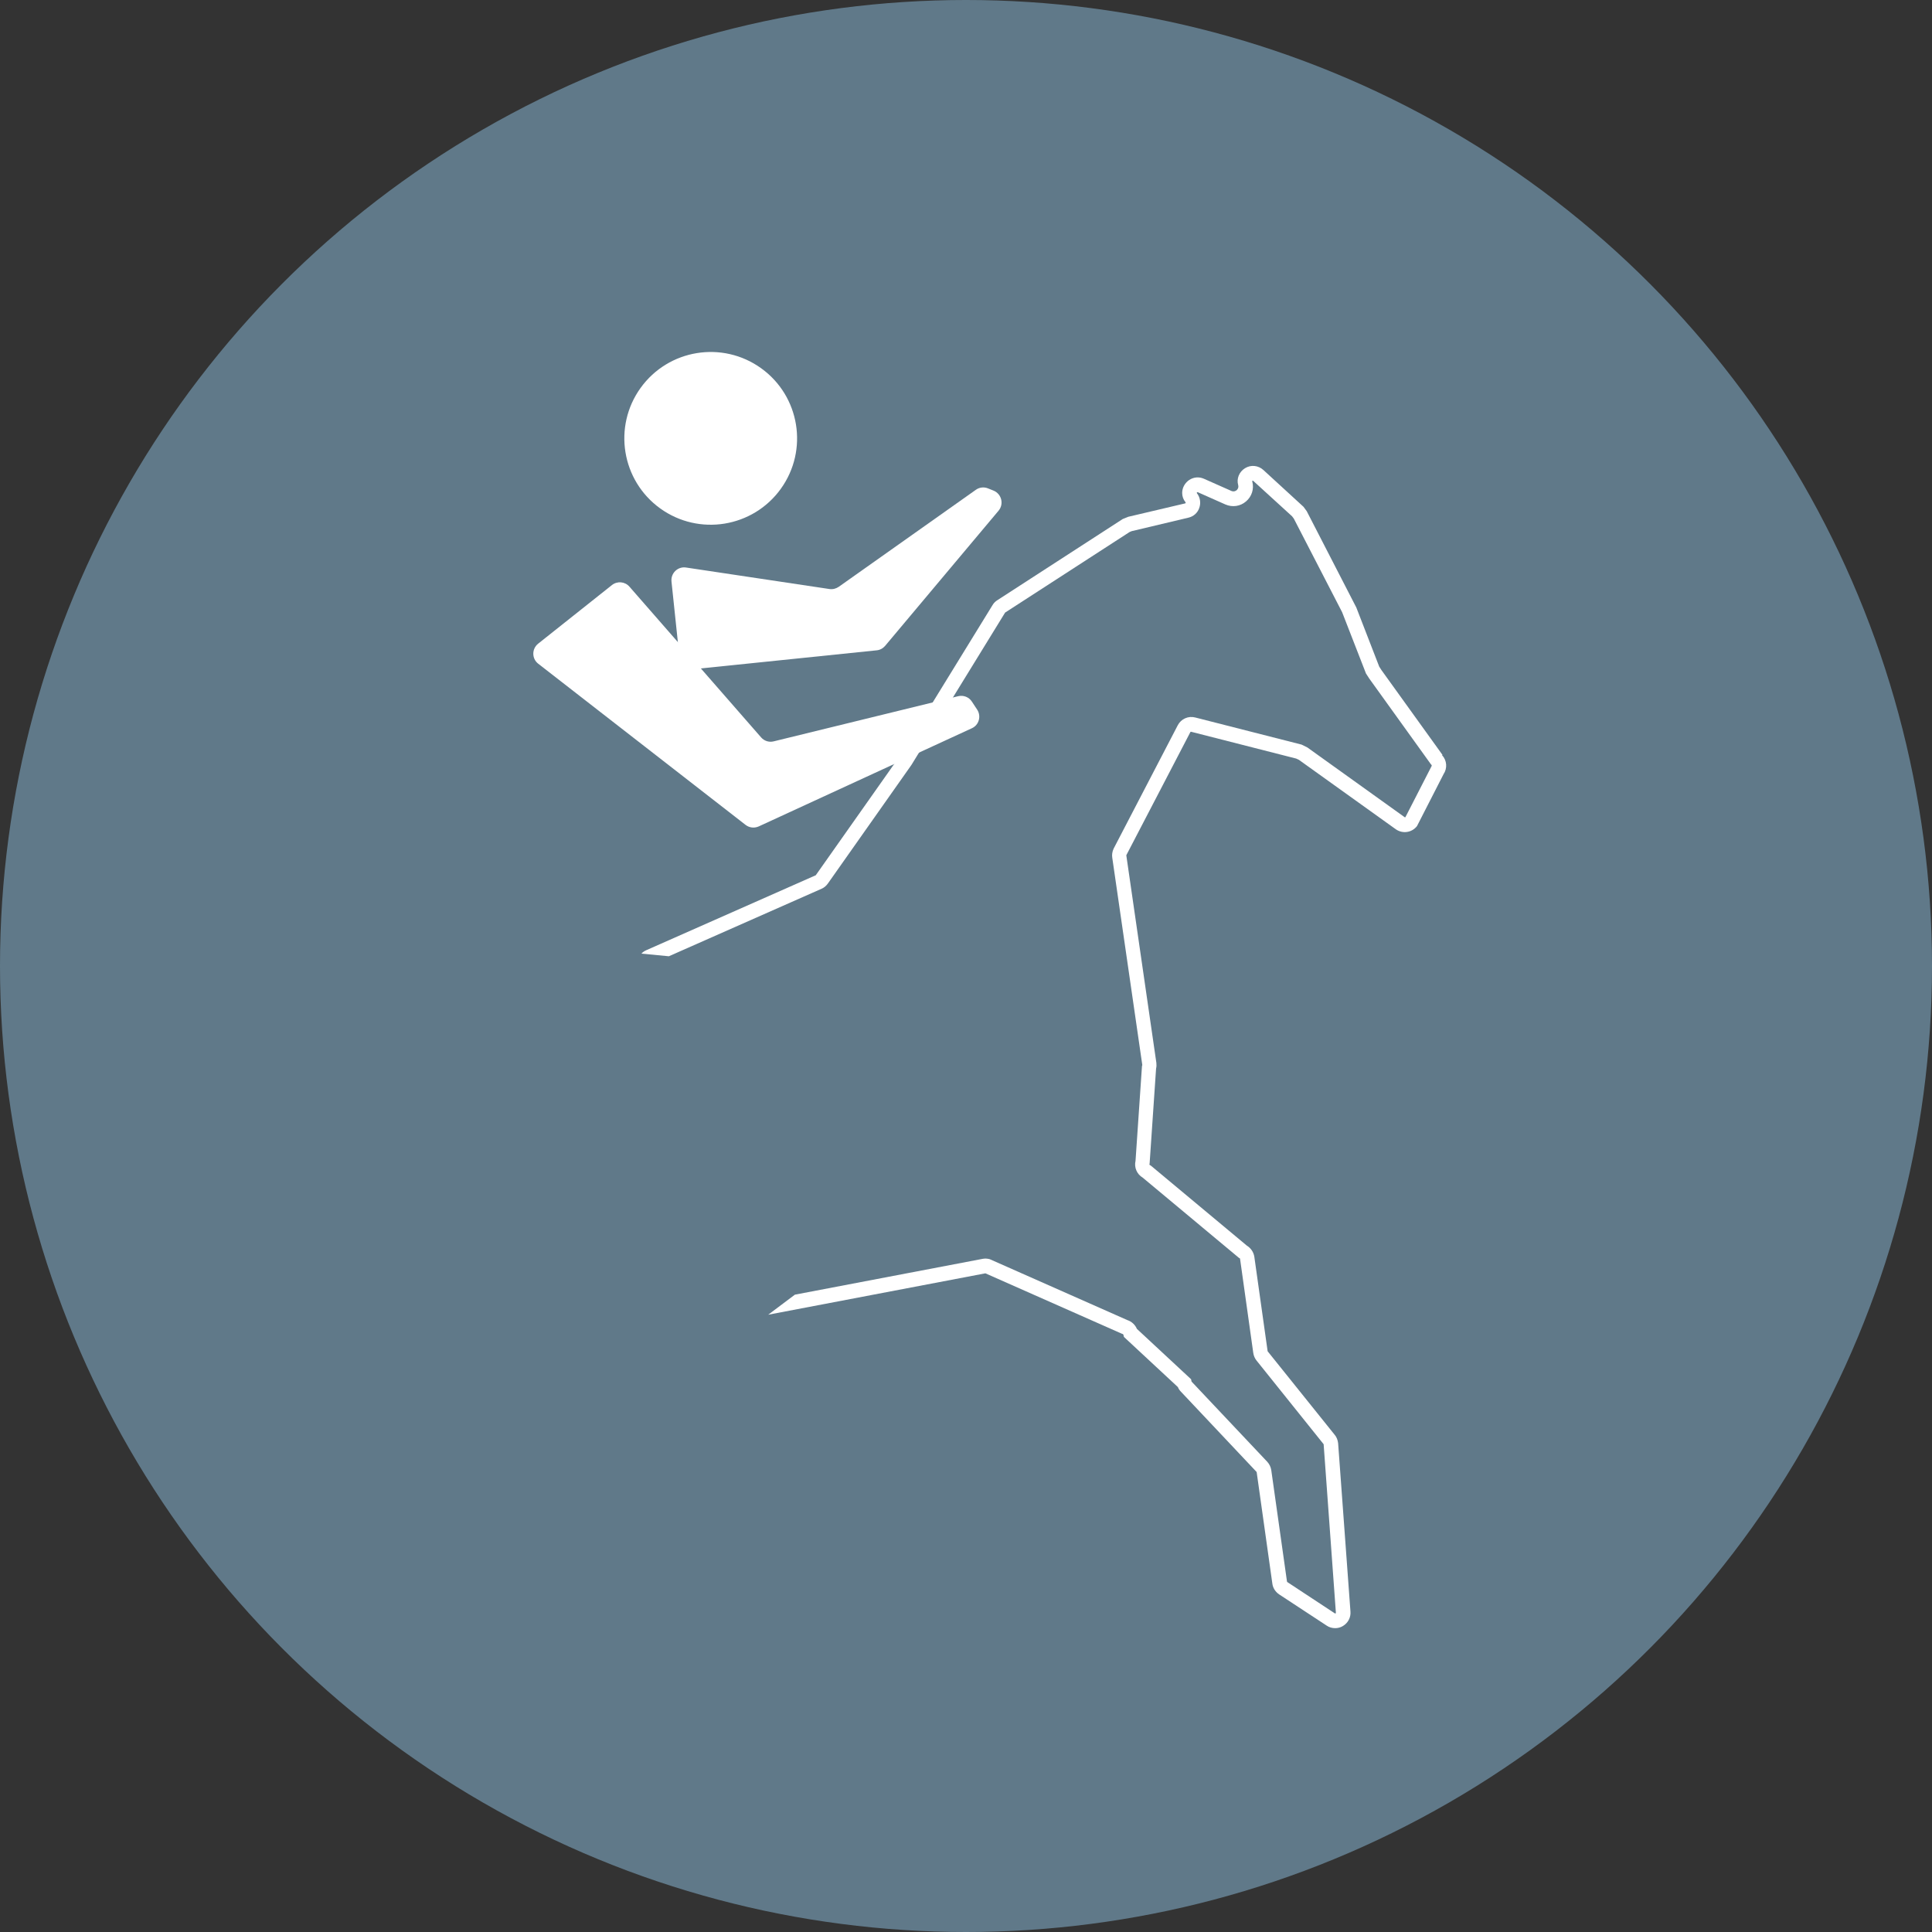 <svg width="120" height="120" viewBox="0 0 120 120" fill="none" xmlns="http://www.w3.org/2000/svg">
<rect x="0" y="0" width="120" height="120" fill="#333333" stroke="none"/>
<circle cx="60" cy="60" r="60" fill="#607989"/>
<path d="M33.431 41.225L46.306 51.233C46.542 51.416 46.852 51.452 47.125 51.331L60.364 45.233C60.808 45.033 60.959 44.48 60.692 44.074L60.364 43.576C60.182 43.296 59.842 43.163 59.514 43.242L48.055 46.047C47.769 46.12 47.465 46.023 47.271 45.798L39.097 36.44C38.818 36.118 38.338 36.076 38.004 36.343L33.425 39.98C33.024 40.302 33.024 40.91 33.431 41.225Z" fill="white"/>
<path d="M48.498 30.361C46.767 32.766 43.415 33.312 41.01 31.582C38.605 29.851 38.059 26.499 39.789 24.094C41.52 21.689 44.872 21.142 47.277 22.873C49.682 24.604 50.229 27.956 48.498 30.361Z" fill="white"/>
<path d="M41.708 36.124L42.206 40.861C42.255 41.298 42.644 41.614 43.075 41.565L54.449 40.393C54.656 40.375 54.844 40.272 54.978 40.114L62.022 31.721C62.368 31.308 62.211 30.683 61.719 30.476L61.372 30.337C61.123 30.233 60.832 30.264 60.613 30.422L52.099 36.446C51.929 36.561 51.729 36.616 51.522 36.586L42.613 35.25C42.097 35.171 41.654 35.602 41.708 36.118V36.124Z" fill="white"/>
<path d="M89.593 46.885L85.804 41.62L85.664 41.401L84.243 37.733L81.164 31.752L80.963 31.478L78.474 29.195C78.158 28.904 77.696 28.855 77.332 29.08C76.968 29.304 76.791 29.729 76.907 30.136C76.949 30.306 76.852 30.41 76.81 30.446C76.767 30.482 76.652 30.561 76.488 30.495L74.775 29.735C74.472 29.602 74.144 29.632 73.87 29.808C73.597 29.991 73.427 30.294 73.427 30.616C73.427 30.823 73.494 31.023 73.633 31.193C73.633 31.193 73.652 31.217 73.64 31.242C73.633 31.26 73.621 31.266 73.615 31.266L70.081 32.098L69.735 32.237L61.949 37.278C61.828 37.351 61.719 37.46 61.646 37.588L55.877 46.97C55.877 46.97 55.852 47.001 55.846 47.019L50.666 54.367C50.666 54.367 50.666 54.367 50.66 54.367L40.142 59.019C40.026 59.068 39.923 59.14 39.838 59.231L41.544 59.395L51.036 55.199C51.2 55.126 51.328 55.011 51.425 54.871L56.611 47.511L62.429 38.049L70.16 33.045L70.293 32.99L73.816 32.153C74.132 32.08 74.387 31.855 74.49 31.545C74.599 31.235 74.544 30.895 74.344 30.634C74.332 30.622 74.332 30.616 74.332 30.616C74.332 30.604 74.344 30.586 74.362 30.573C74.368 30.573 74.374 30.561 74.399 30.573L76.111 31.333C76.542 31.521 77.034 31.454 77.393 31.144C77.751 30.841 77.903 30.367 77.781 29.905C77.781 29.887 77.769 29.875 77.793 29.863C77.818 29.845 77.83 29.863 77.842 29.869L80.253 32.068L80.362 32.213L83.362 38.025L84.844 41.833L85.044 42.142L88.87 47.462L88.919 47.517C88.919 47.517 88.937 47.559 88.919 47.584L87.291 50.76C87.291 50.76 87.261 50.766 87.249 50.76L81.2 46.424L80.842 46.248L74.241 44.565C73.81 44.45 73.36 44.651 73.154 45.045L69.17 52.709C69.085 52.891 69.055 53.098 69.085 53.274L70.949 66.142V66.161L70.931 66.209L70.53 72.1C70.433 72.513 70.615 72.932 70.974 73.144L76.955 78.13L77.004 78.154C77.004 78.154 77.022 78.173 77.022 78.185L77.842 84.027C77.866 84.203 77.939 84.373 78.042 84.501L82.215 89.705C82.215 89.705 82.215 89.711 82.215 89.723L82.974 100.169C82.974 100.169 82.974 100.199 82.955 100.211C82.937 100.223 82.925 100.211 82.913 100.211L79.962 98.268C79.962 98.268 79.937 98.244 79.937 98.231L78.96 91.308C78.929 91.114 78.844 90.938 78.71 90.792L74.01 85.812L73.98 85.667L70.615 82.539C70.506 82.284 70.287 82.078 70.02 81.993L61.53 78.234L61.47 78.209C61.336 78.173 61.202 78.161 61.057 78.185L49.372 80.414L47.715 81.659L61.196 79.09H61.208L69.674 82.837L69.741 82.861C69.741 82.861 69.771 82.879 69.777 82.903L69.808 83.037L73.16 86.153C73.202 86.262 73.269 86.359 73.348 86.438L78.042 91.418C78.042 91.418 78.055 91.43 78.055 91.442L79.026 98.347C79.057 98.62 79.208 98.863 79.445 99.027L82.403 100.97C82.561 101.08 82.749 101.128 82.931 101.128C83.095 101.128 83.265 101.086 83.411 100.995C83.727 100.806 83.909 100.466 83.879 100.096L83.113 89.638C83.089 89.438 83.016 89.256 82.907 89.128L78.735 83.93L77.909 78.063C77.866 77.778 77.696 77.523 77.447 77.371L71.502 72.416L71.459 72.385L71.411 72.361C71.411 72.361 71.387 72.325 71.393 72.312L71.405 72.264L71.806 66.373C71.836 66.252 71.836 66.13 71.824 66.015L69.959 53.14V53.116L73.937 45.47C73.937 45.47 73.955 45.44 73.986 45.452L80.508 47.116L80.678 47.195L86.696 51.507C87.121 51.804 87.698 51.719 88.014 51.306L89.66 48.088C89.909 47.717 89.872 47.231 89.569 46.904L89.593 46.885Z" fill="white"/>
</svg>

